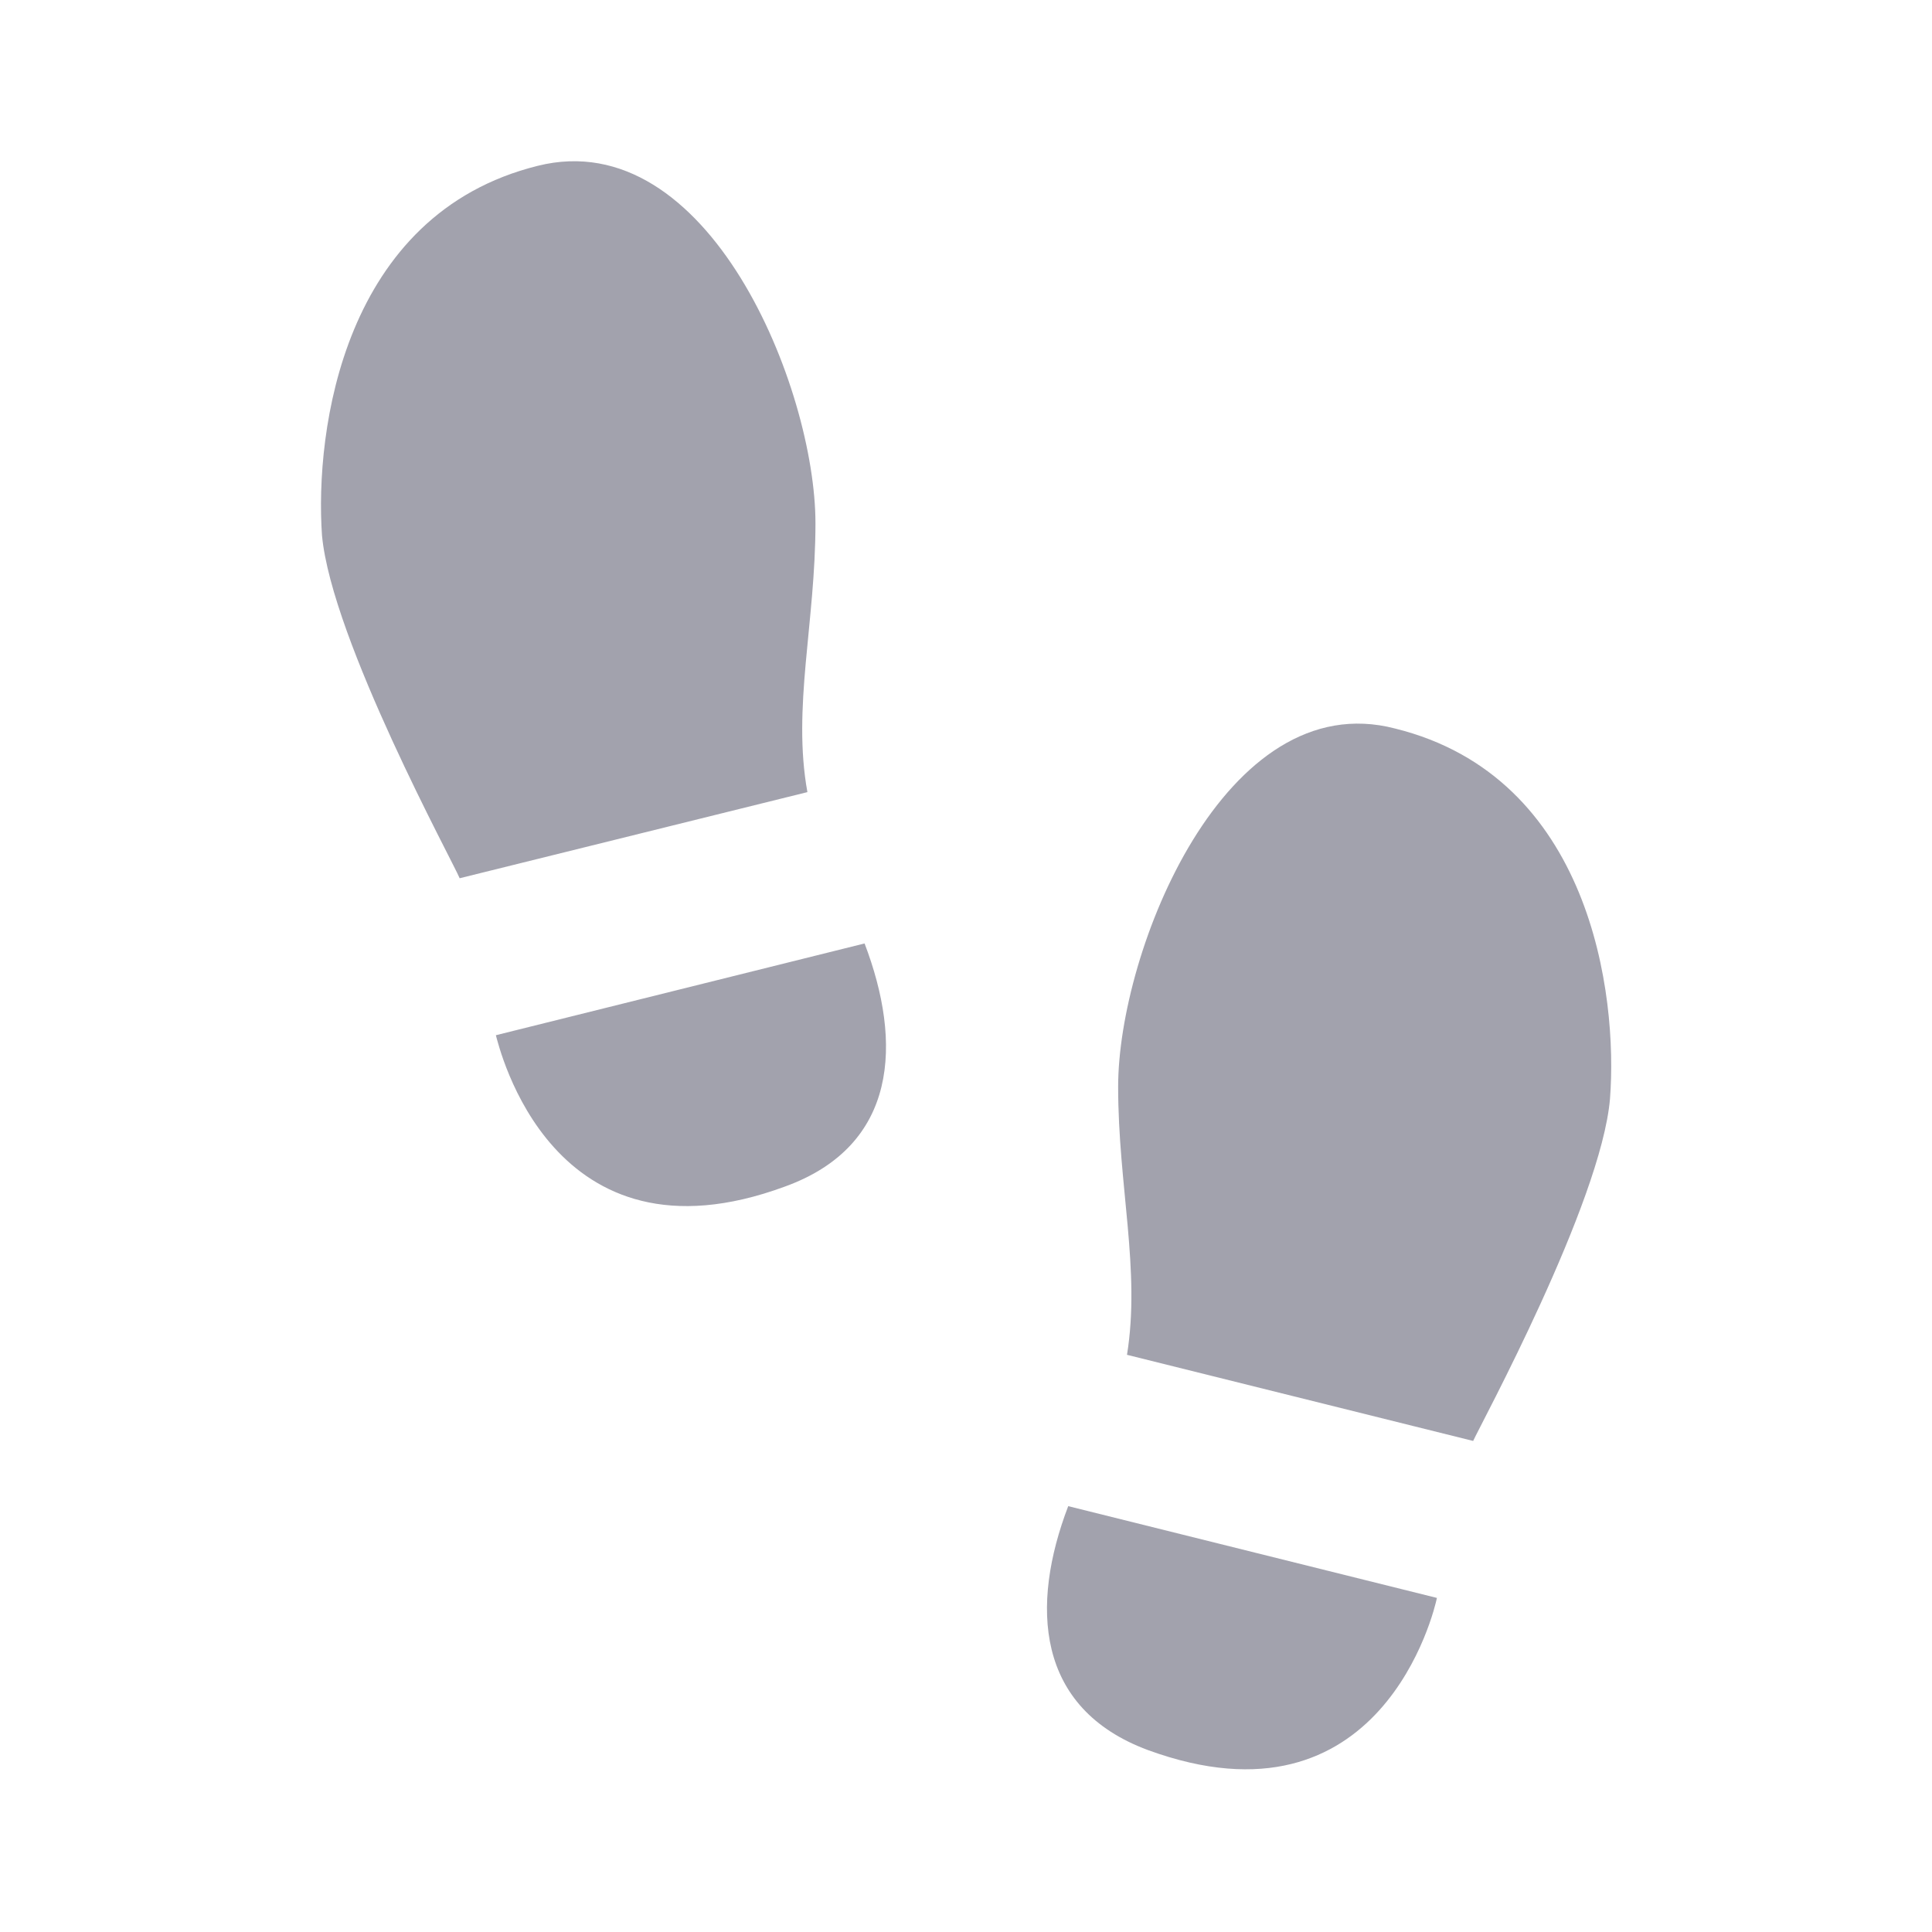 <svg width="100" height="100" viewBox="0 0 100 100" fill="none" xmlns="http://www.w3.org/2000/svg">
<path d="M44.75 48.833C46.708 53.958 46.5 59.292 40.625 61.417C28.541 65.875 25.833 54.167 25.666 53.583L44.75 48.833ZM23.791 45.458L41.791 41C41 36.625 42.208 32.25 42.208 27.083C42.208 20.083 36.666 6.375 27.833 8.583C17.75 11.083 16.291 22.292 16.666 27.708C17.166 33.125 23.5 44.708 23.791 45.458ZM74.375 82.708C74.25 83.333 71.5 95 59.416 90.583C53.583 88.417 53.333 83.083 55.291 77.958L74.375 82.708ZM83.333 56.875C83.75 51.458 82.333 40.208 72.208 37.708C63.416 35.417 57.875 49.208 57.875 56.25C57.875 61.375 59.041 65.75 58.333 70.125L76.25 74.583C76.583 73.833 82.875 62.25 83.333 56.875Z" fill="#A2A2AD"/>
</svg>

